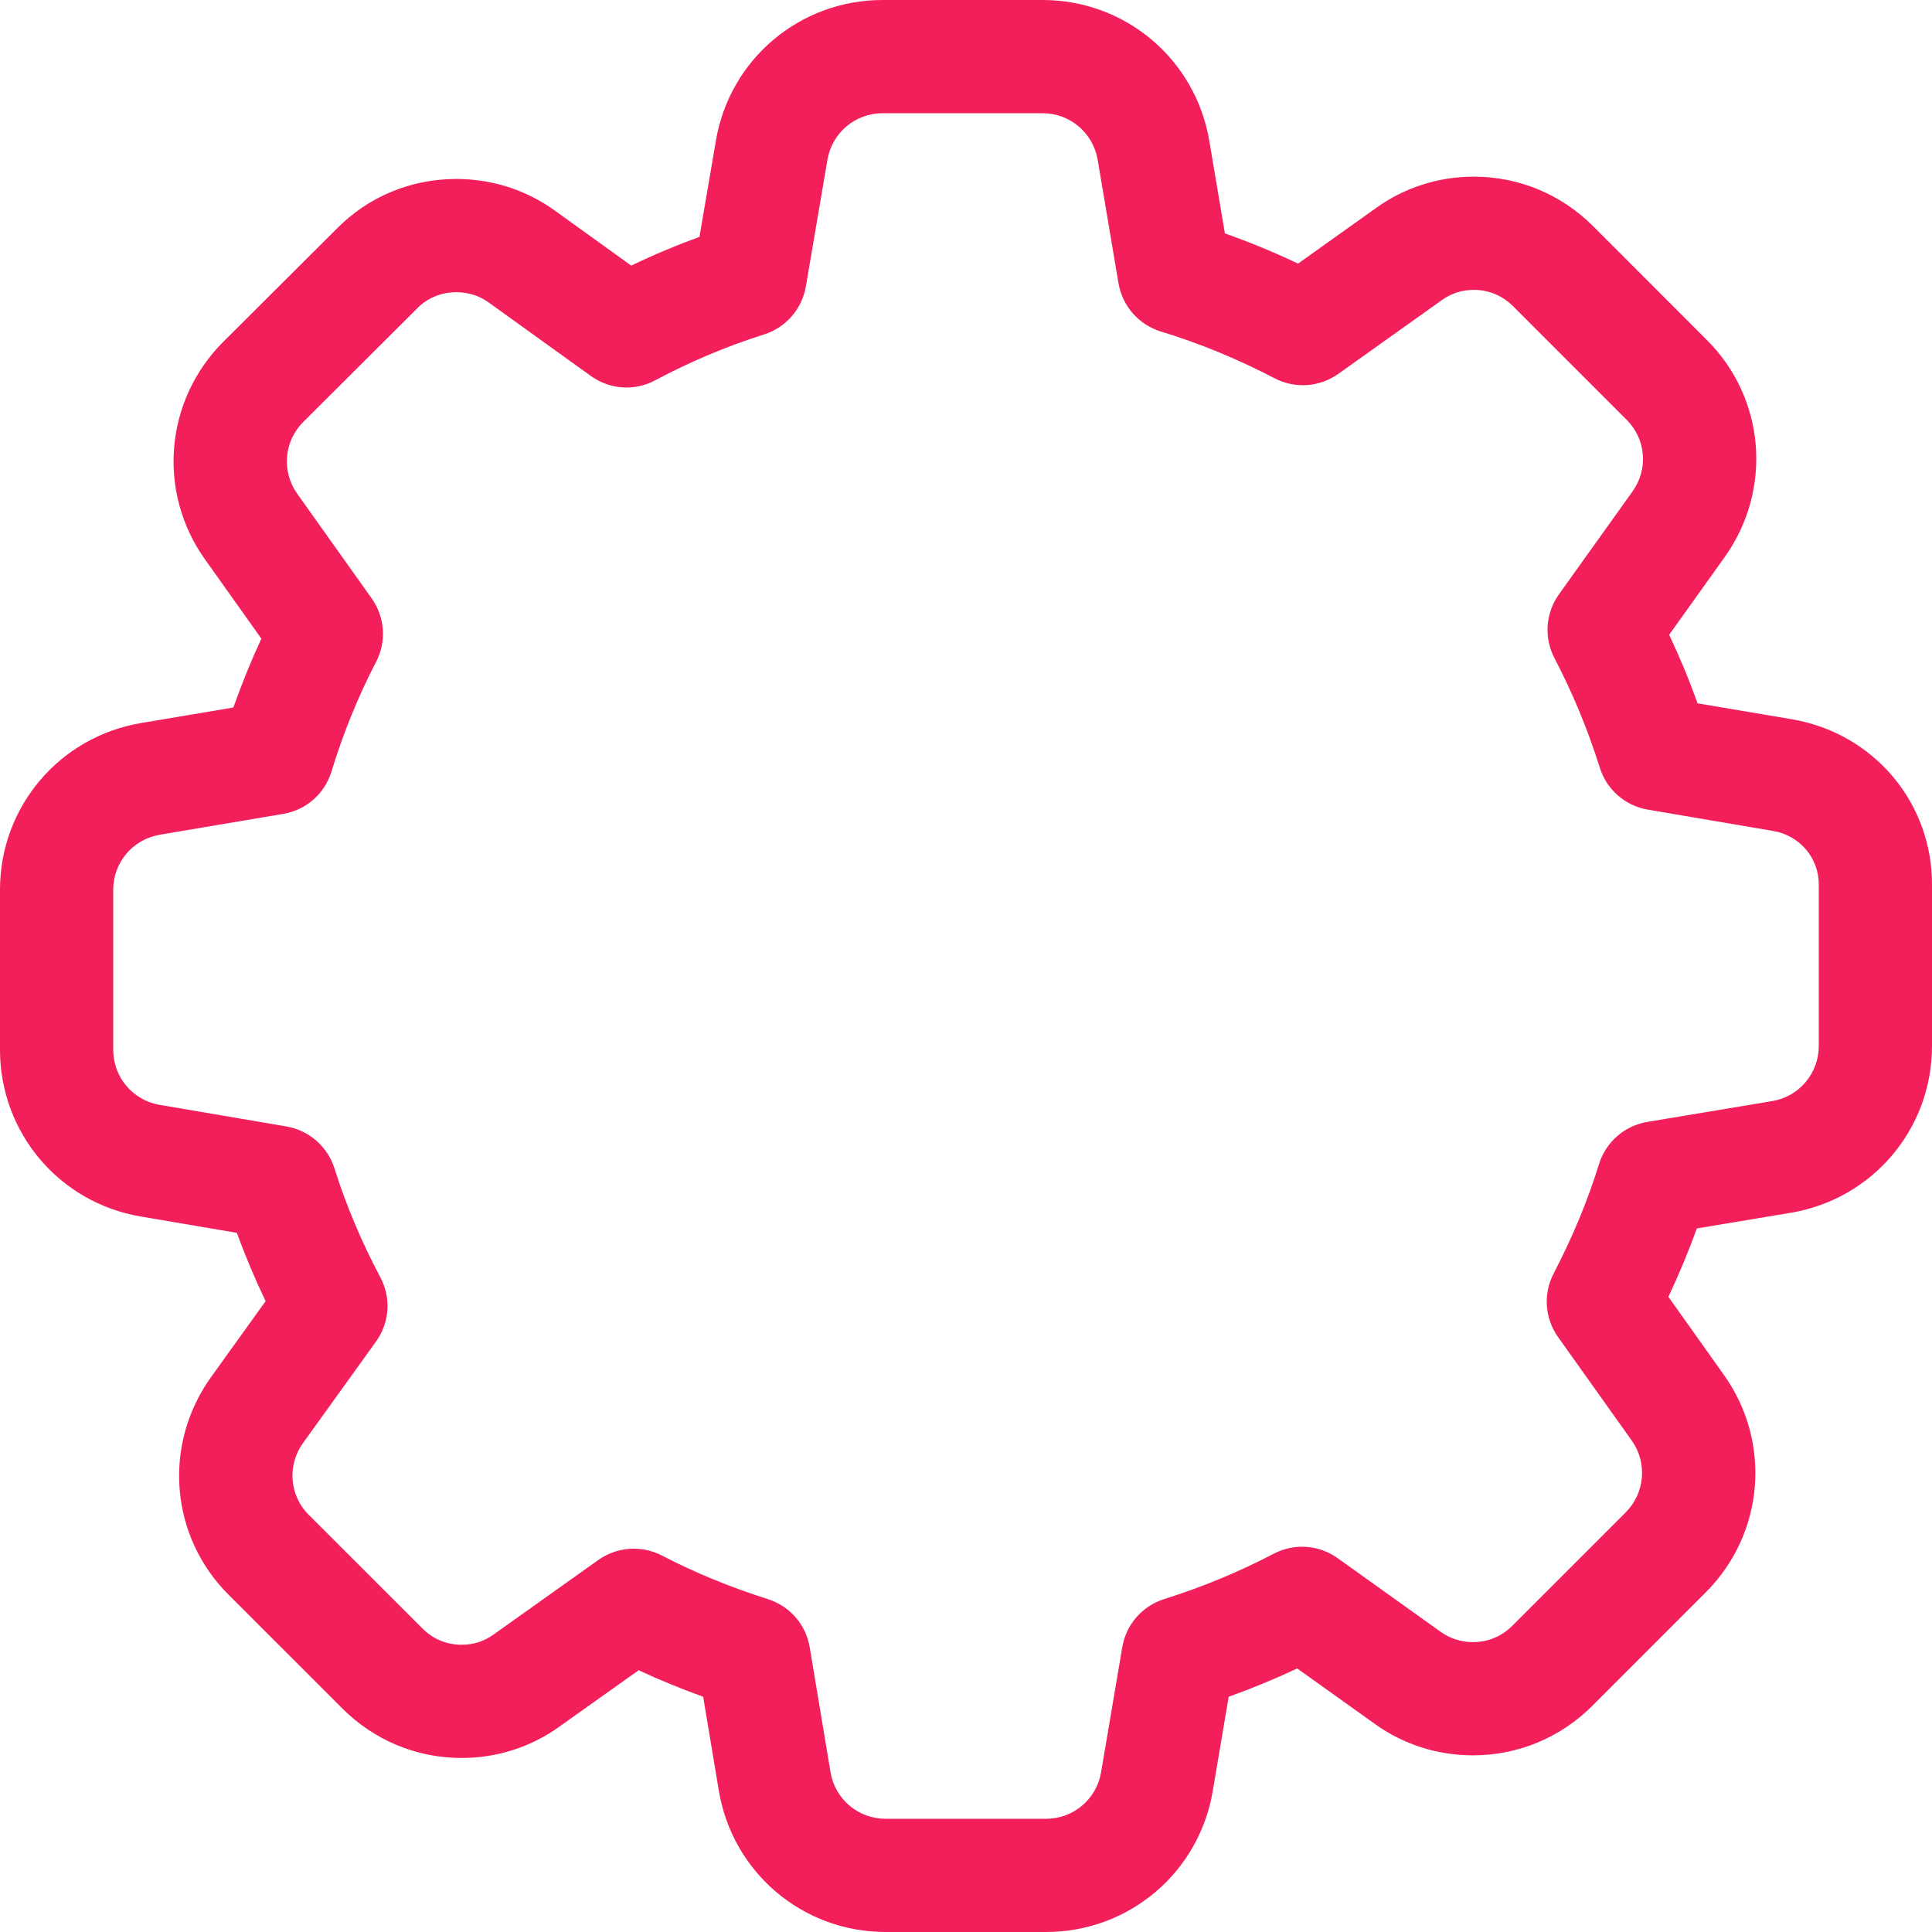 <svg width="25" height="25" viewBox="0 0 25 25" fill="none" xmlns="http://www.w3.org/2000/svg">
<path d="M23.185 9.307L21.966 9.101C21.858 8.798 21.735 8.502 21.599 8.214L22.317 7.209C22.942 6.332 22.842 5.147 22.081 4.394L20.616 2.928C20.202 2.514 19.653 2.286 19.071 2.286C18.612 2.286 18.173 2.427 17.805 2.692L16.797 3.411C16.485 3.263 16.169 3.133 15.85 3.02L15.649 1.826C15.471 0.768 14.564 0 13.491 0H11.421C10.348 0 9.44 0.768 9.263 1.824L9.051 3.065C8.752 3.174 8.457 3.298 8.168 3.437L7.178 2.724C6.807 2.457 6.367 2.316 5.904 2.316C5.316 2.316 4.767 2.544 4.358 2.959L2.889 4.423C2.131 5.181 2.031 6.366 2.653 7.239L3.382 8.264C3.248 8.553 3.127 8.851 3.02 9.155L1.826 9.356C0.768 9.534 0 10.441 0 11.514V13.584C0 14.657 0.768 15.565 1.824 15.742L3.065 15.953C3.174 16.253 3.299 16.548 3.437 16.837L2.727 17.825C2.102 18.703 2.202 19.888 2.963 20.641L4.428 22.106C4.842 22.52 5.391 22.748 5.973 22.748C6.432 22.748 6.871 22.607 7.239 22.342L8.264 21.613C8.533 21.738 8.812 21.852 9.099 21.956L9.302 23.174C9.48 24.232 10.387 25 11.46 25H13.535C14.608 25 15.515 24.232 15.693 23.176L15.899 21.956C16.201 21.848 16.498 21.725 16.786 21.59L17.787 22.305C18.158 22.573 18.599 22.714 19.061 22.714C19.643 22.714 20.192 22.486 20.606 22.072L22.071 20.606C22.83 19.848 22.929 18.664 22.307 17.791L21.589 16.781C21.728 16.486 21.851 16.19 21.957 15.896L23.174 15.693C24.232 15.515 25 14.608 25 13.535V11.469C25.012 10.395 24.25 9.487 23.185 9.307ZM23.535 13.535C23.535 13.889 23.281 14.19 22.933 14.248L21.318 14.517C21.02 14.567 20.78 14.777 20.69 15.066C20.547 15.531 20.35 16.006 20.105 16.477C19.966 16.743 19.989 17.06 20.163 17.304L21.114 18.64C21.319 18.928 21.286 19.32 21.036 19.571L19.571 21.036C19.431 21.175 19.255 21.249 19.061 21.249C18.908 21.249 18.764 21.203 18.641 21.115L17.311 20.164C17.066 19.988 16.748 19.966 16.48 20.106C16.033 20.34 15.557 20.537 15.067 20.691C14.781 20.781 14.572 21.02 14.522 21.315L14.248 22.932C14.19 23.282 13.889 23.535 13.535 23.535H11.46C11.105 23.535 10.806 23.282 10.747 22.933L10.478 21.318C10.429 21.022 10.22 20.782 9.934 20.692C9.451 20.539 8.991 20.35 8.566 20.129C8.45 20.069 8.325 20.04 8.2 20.04C8.039 20.04 7.878 20.089 7.741 20.187L6.386 21.151C6.264 21.239 6.125 21.283 5.973 21.283C5.779 21.283 5.603 21.21 5.464 21.07L3.996 19.603C3.746 19.355 3.714 18.964 3.918 18.677L4.864 17.362C5.042 17.115 5.064 16.794 4.92 16.525C4.68 16.074 4.48 15.601 4.328 15.119C4.237 14.834 3.999 14.627 3.705 14.576L2.068 14.297C1.719 14.239 1.465 13.939 1.465 13.584V11.514C1.465 11.16 1.719 10.86 2.069 10.801L3.663 10.532C3.962 10.482 4.202 10.271 4.29 9.981C4.441 9.488 4.634 9.012 4.866 8.566C5.004 8.301 4.981 7.985 4.808 7.741L3.846 6.389C3.641 6.101 3.674 5.71 3.924 5.46L5.394 3.995L5.399 3.989C5.532 3.855 5.711 3.781 5.904 3.781C6.057 3.781 6.202 3.826 6.322 3.913L7.644 4.864C7.891 5.042 8.212 5.064 8.48 4.92C8.931 4.68 9.404 4.48 9.886 4.328C10.17 4.238 10.378 3.999 10.428 3.705L10.707 2.068C10.766 1.719 11.066 1.465 11.421 1.465H13.491C13.845 1.465 14.145 1.719 14.204 2.069L14.473 3.664C14.524 3.962 14.735 4.202 15.025 4.291C15.519 4.441 16.013 4.644 16.491 4.894C16.757 5.033 17.074 5.011 17.319 4.837L18.658 3.883C18.78 3.795 18.919 3.751 19.071 3.751C19.265 3.751 19.441 3.825 19.581 3.964L21.048 5.432C21.299 5.68 21.331 6.07 21.125 6.359L20.173 7.69C19.998 7.935 19.977 8.253 20.116 8.519C20.35 8.967 20.547 9.442 20.701 9.933C20.791 10.219 21.03 10.428 21.325 10.477L22.941 10.752L22.942 10.752C23.29 10.81 23.54 11.106 23.535 11.455V13.535Z" fill="#F21F5B"/>
</svg>
